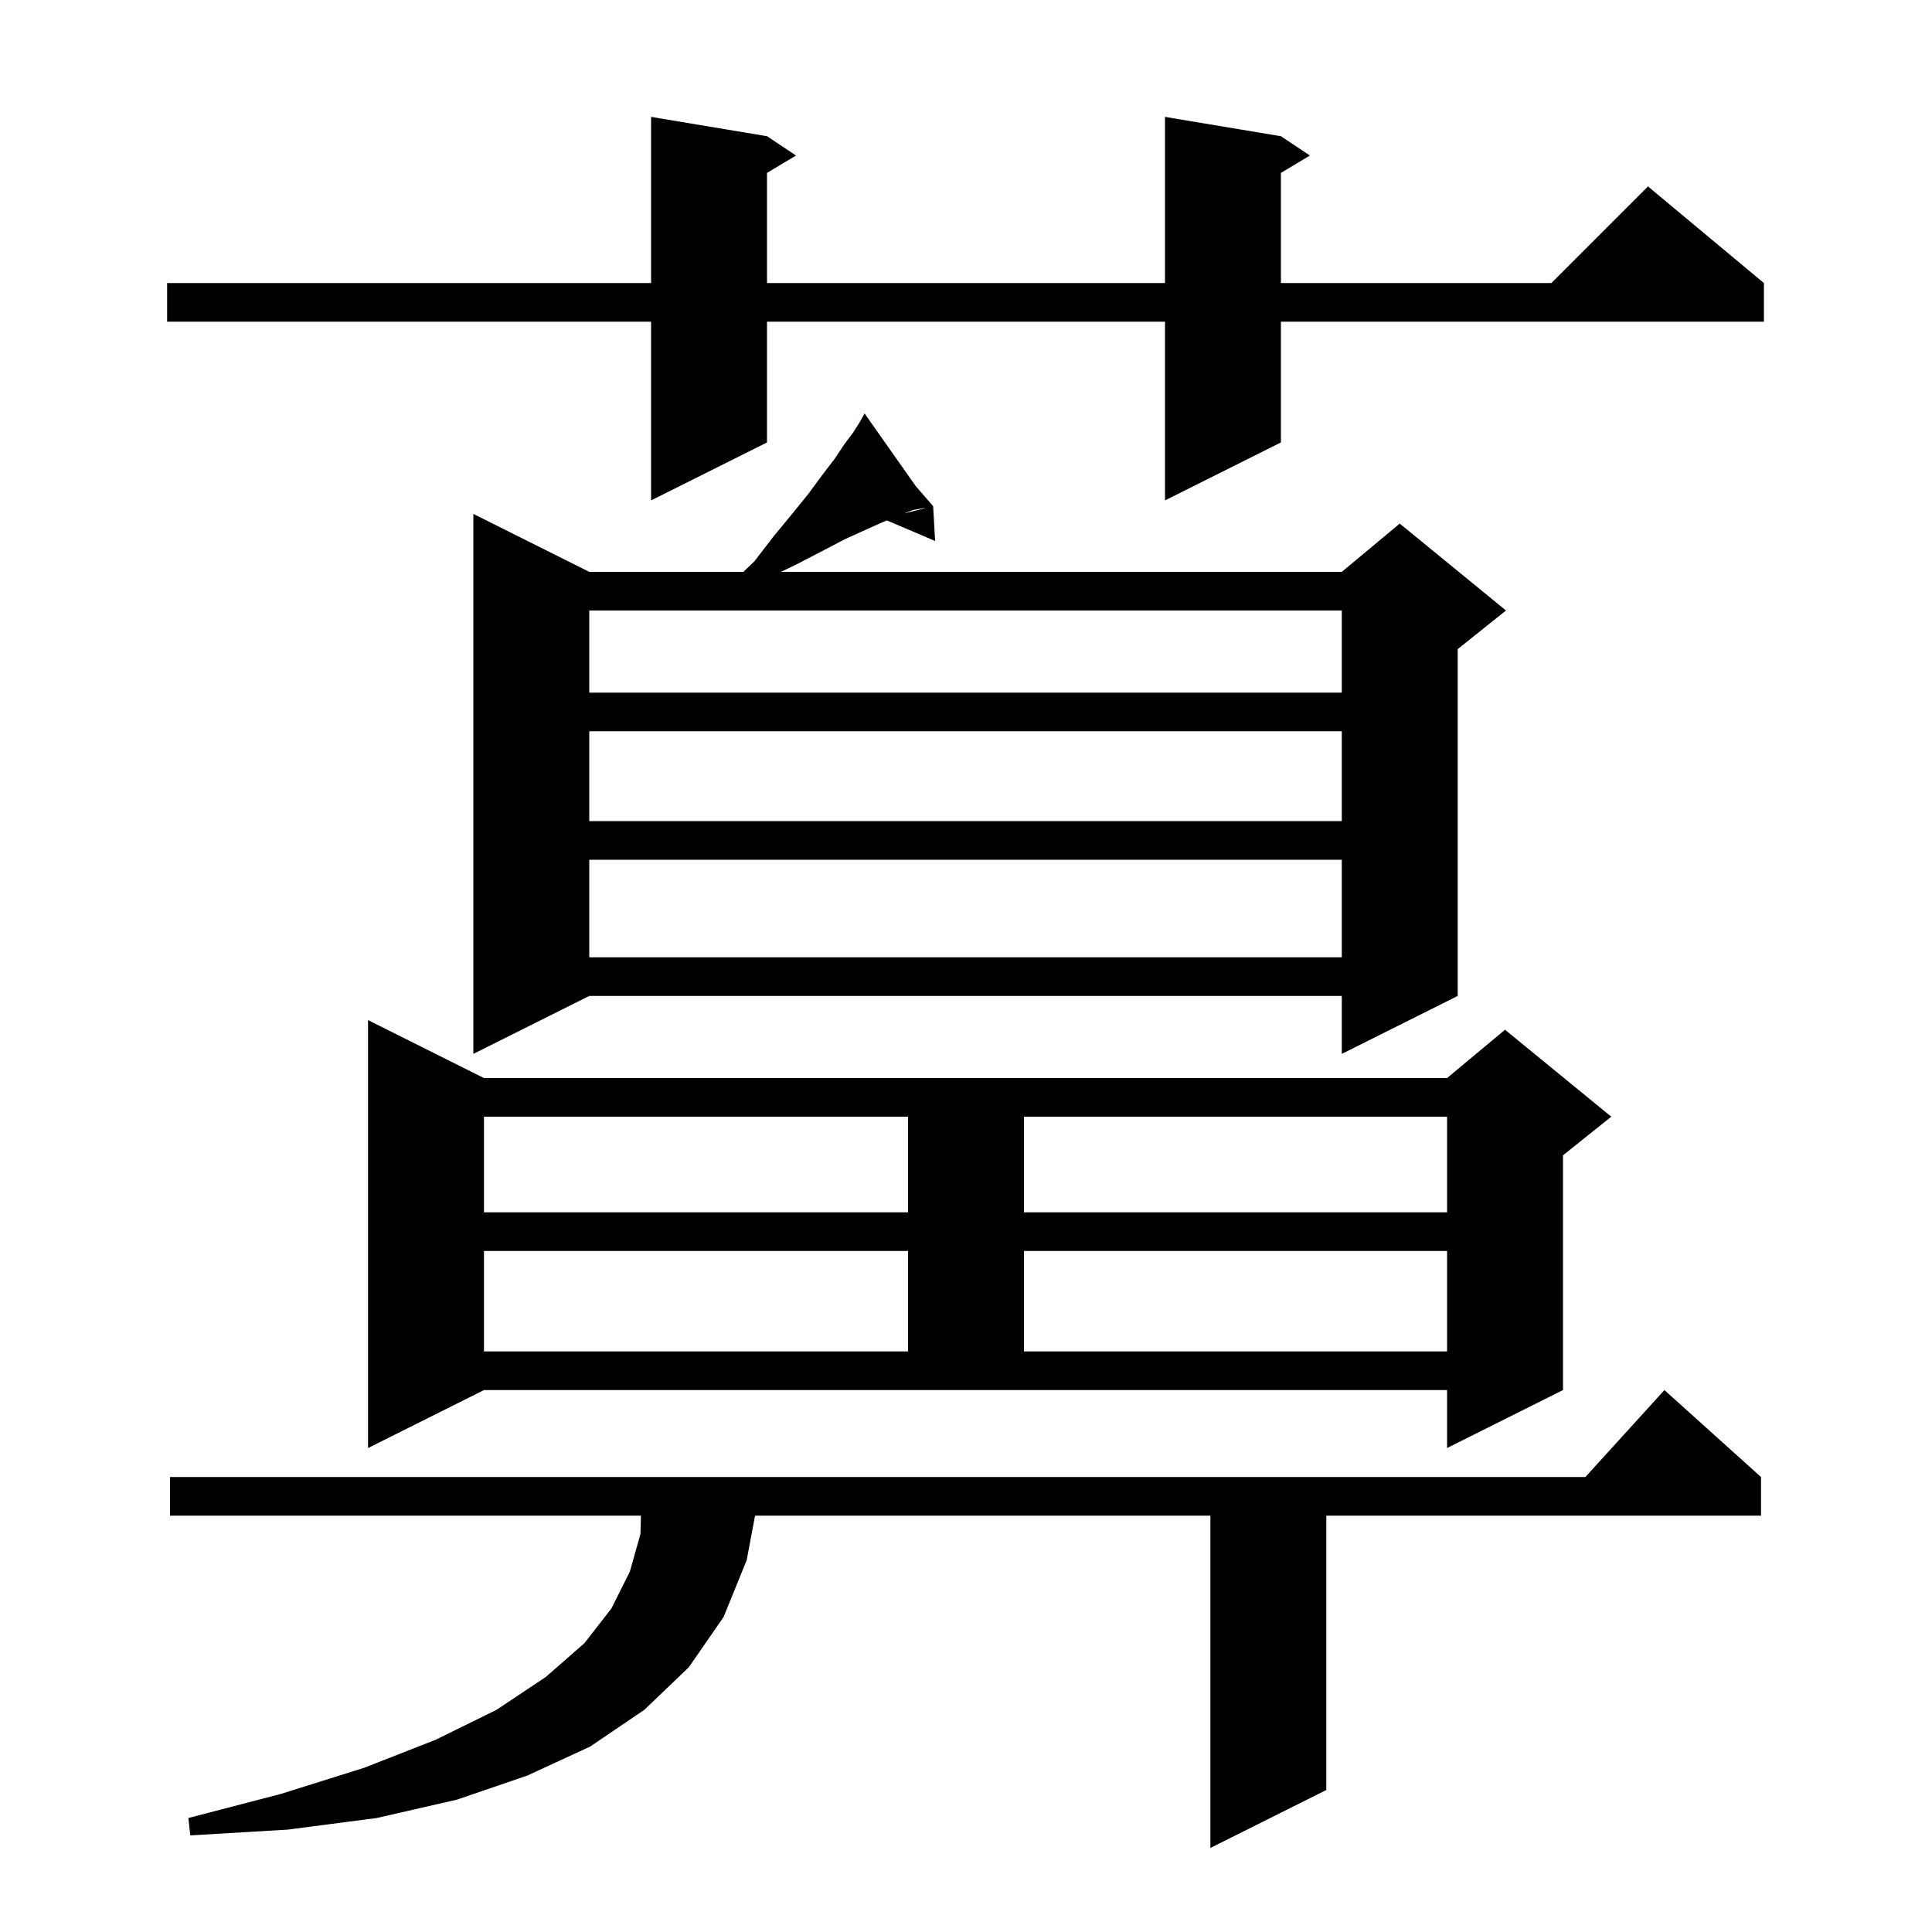 <svg xmlns="http://www.w3.org/2000/svg" xmlns:xlink="http://www.w3.org/1999/xlink" version="1.1" baseProfile="full" viewBox="0 0 200 200" width="200" height="200">
<g fill="black">
<path d="M 182.3 152.9 L 182.3 156.9 L 137.3 156.9 L 137.3 185.3 L 125.3 191.3 L 125.3 156.9 L 78.162 156.9 L 77.3 161.5 L 74.9 167.4 L 71.3 172.6 L 66.7 177.0 L 61.1 180.8 L 54.6 183.8 L 47.3 186.3 L 39.0 188.2 L 29.8 189.4 L 19.7 190.0 L 19.5 188.2 L 29.1 185.7 L 37.7 183.0 L 45.1 180.1 L 51.4 177.0 L 56.5 173.6 L 60.5 170.1 L 63.3 166.5 L 65.2 162.7 L 66.3 158.8 L 66.349 156.9 L 17.6 156.9 L 17.6 152.9 L 164.118 152.9 L 172.3 143.9 Z M 38.1 149.9 L 38.1 105.6 L 50.1 111.6 L 149.8 111.6 L 155.8 106.6 L 166.8 115.6 L 161.8 119.6 L 161.8 143.9 L 149.8 149.9 L 149.8 143.9 L 50.1 143.9 Z M 50.1 129.5 L 50.1 139.9 L 94.0 139.9 L 94.0 129.5 Z M 106.0 129.5 L 106.0 139.9 L 149.8 139.9 L 149.8 129.5 Z M 50.1 115.6 L 50.1 125.5 L 94.0 125.5 L 94.0 115.6 Z M 106.0 115.6 L 106.0 125.5 L 149.8 125.5 L 149.8 115.6 Z M 94.796 50.322 L 96.6 52.4 L 96.8 56.0 L 91.807 53.873 L 91.5 54.0 L 89.7 54.8 L 87.5 55.8 L 85.2 57.0 L 82.5 58.4 L 80.843 59.2 L 138.9 59.2 L 144.9 54.2 L 155.9 63.2 L 150.9 67.2 L 150.9 103.1 L 138.9 109.1 L 138.9 103.1 L 61.0 103.1 L 49.0 109.1 L 49.0 53.2 L 61.0 59.2 L 76.954 59.2 L 78.1 58.1 L 80.1 55.5 L 82.0 53.2 L 83.7 51.1 L 85.1 49.2 L 86.4 47.5 L 87.4 46.0 L 88.3 44.8 L 89.0 43.7 L 89.013 43.677 L 88.7 43.3 L 89.018 43.667 L 89.5 42.8 Z M 61.0 89.0 L 61.0 99.1 L 138.9 99.1 L 138.9 89.0 Z M 61.0 75.7 L 61.0 85.0 L 138.9 85.0 L 138.9 75.7 Z M 61.0 63.2 L 61.0 71.7 L 138.9 71.7 L 138.9 63.2 Z M 95.6 52.6 L 94.5 52.8 L 93.571 53.157 L 95.8 52.6 Z M 132.6 14.1 L 135.6 16.1 L 132.6 17.9 L 132.6 29.3 L 160.6 29.3 L 170.6 19.3 L 182.6 29.3 L 182.6 33.3 L 132.6 33.3 L 132.6 45.8 L 120.6 51.8 L 120.6 33.3 L 79.4 33.3 L 79.4 45.8 L 67.4 51.8 L 67.4 33.3 L 17.3 33.3 L 17.3 29.3 L 67.4 29.3 L 67.4 12.1 L 79.4 14.1 L 82.4 16.1 L 79.4 17.9 L 79.4 29.3 L 120.6 29.3 L 120.6 12.1 Z " />
</g>
</svg>
